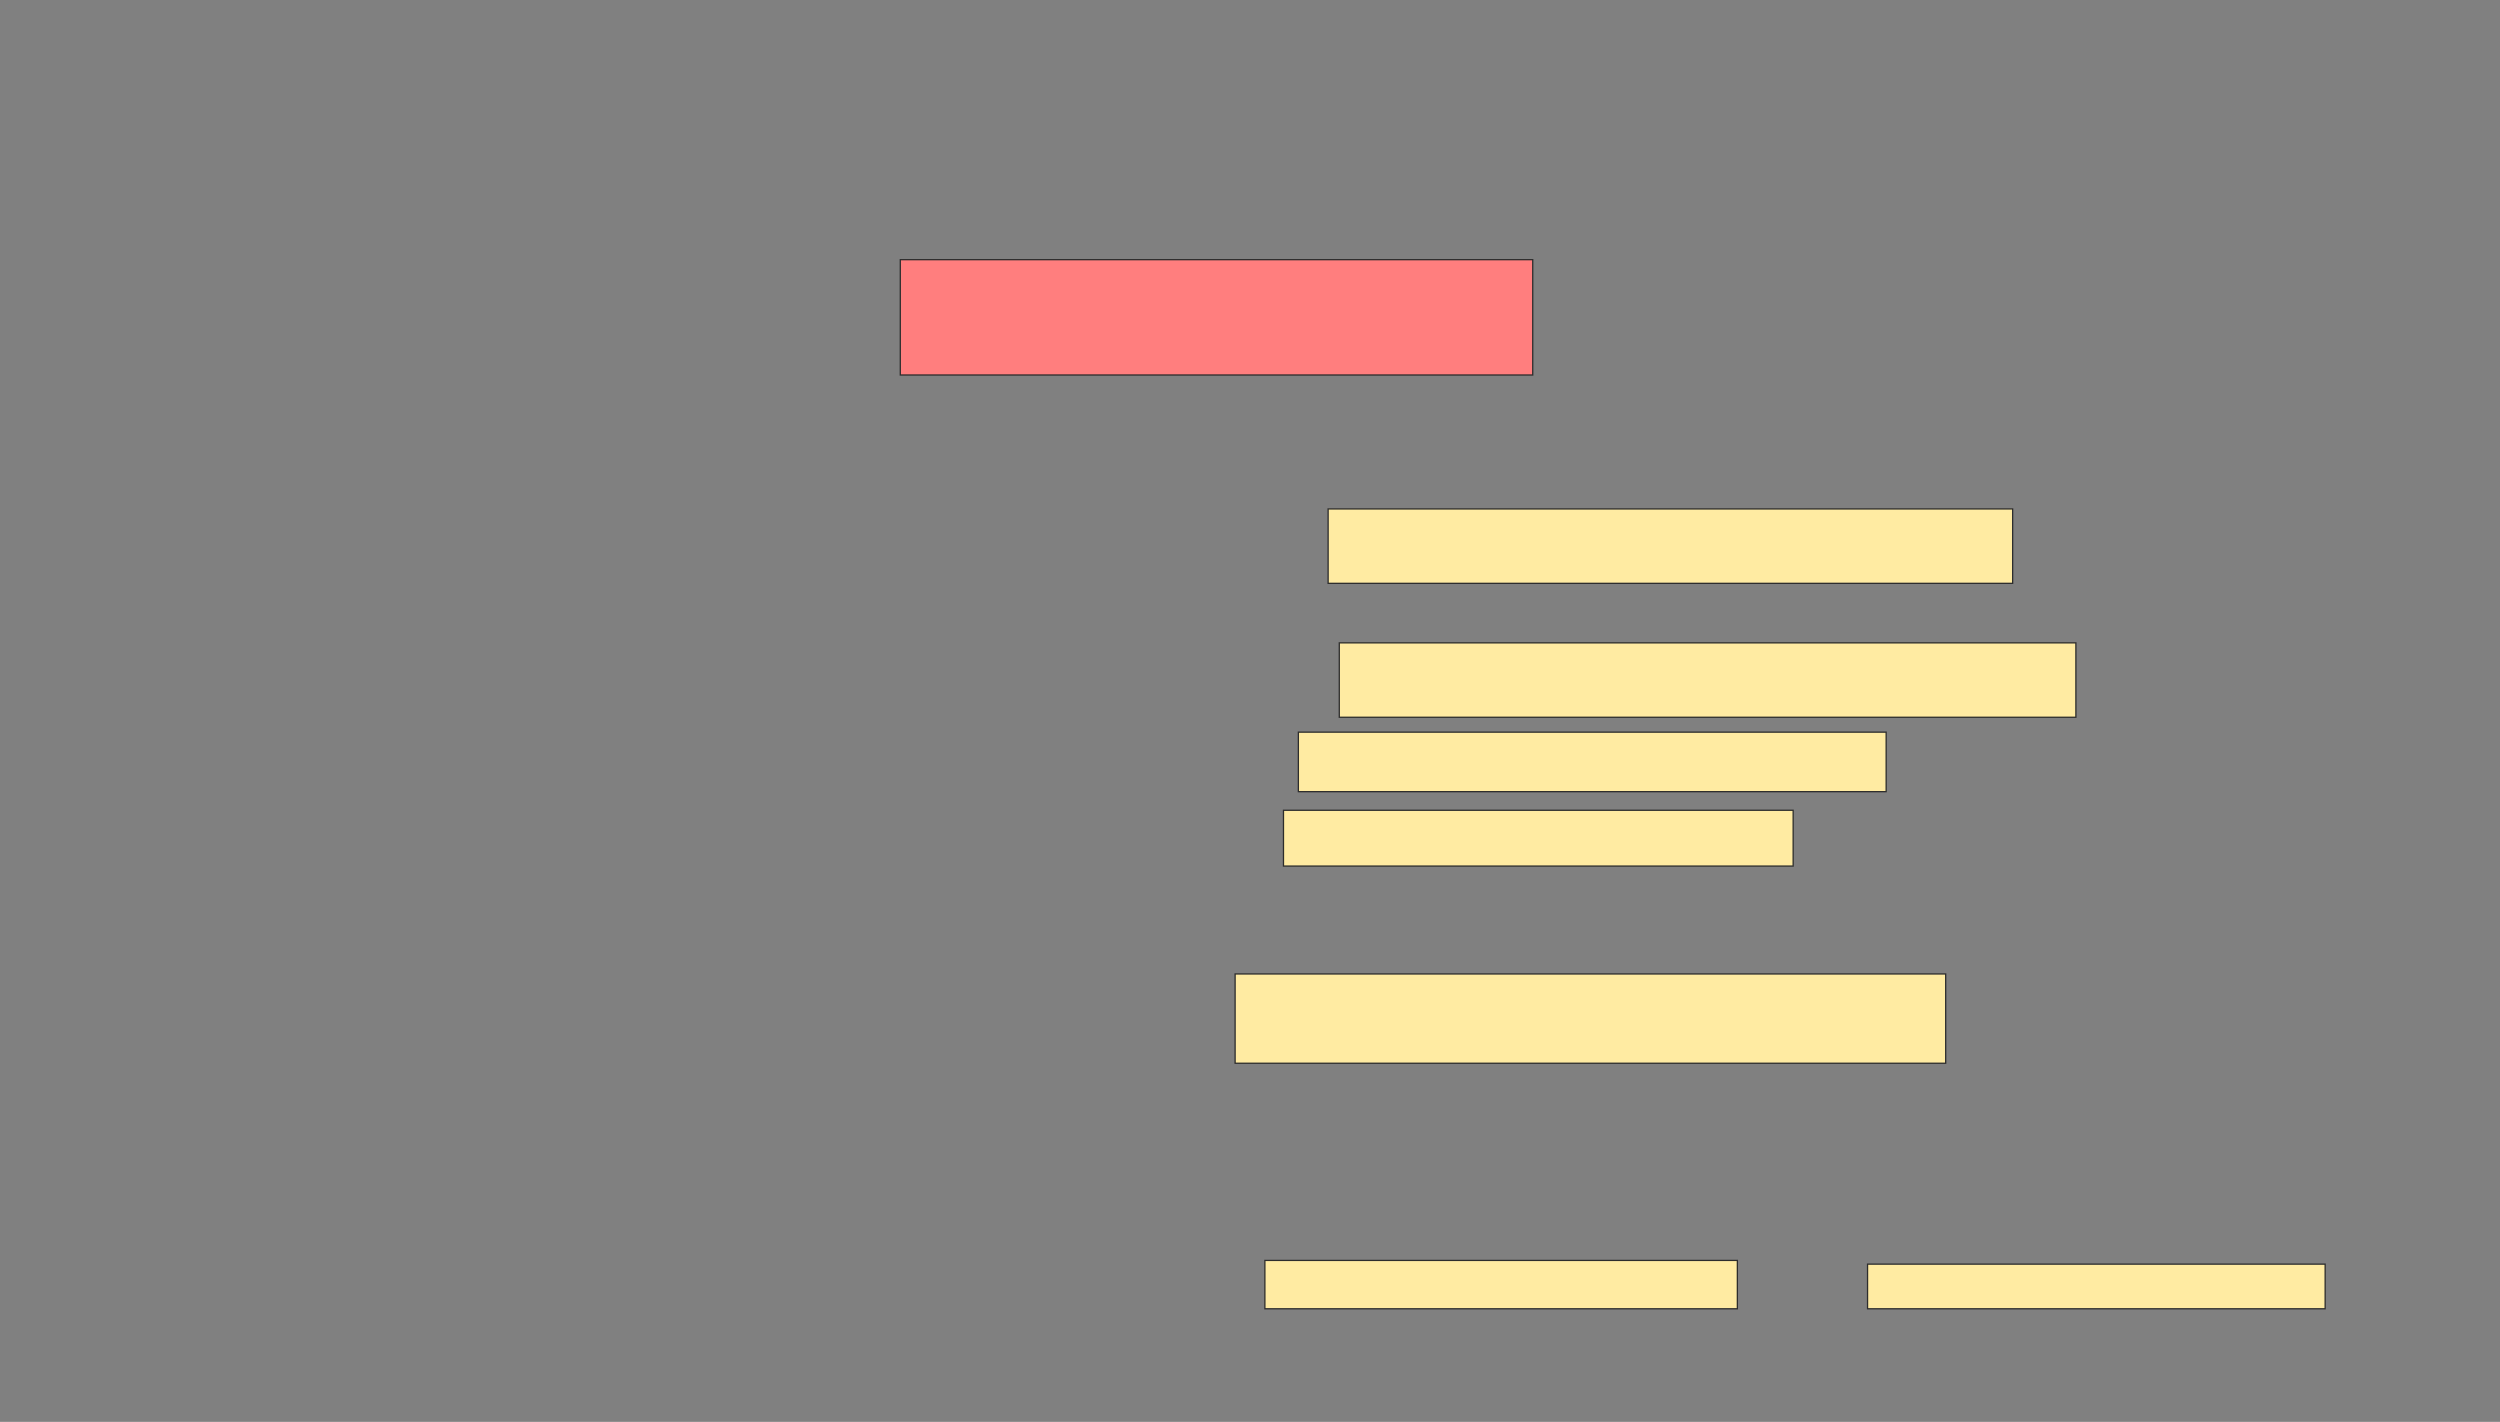 <svg xmlns="http://www.w3.org/2000/svg" width="1920" height="1092">
 <rect width="100%" height="100%" fill="#808080" stroke="none"/>
 <!-- Created with Image Occlusion Enhanced -->
 <g>
  <title>Labels</title>
 </g>
 <g>
  <title>Masks</title>
  <rect id="17fdf87893fc487392f46147d2504472-ao-1" height="88.571" width="485.714" y="199.429" x="691.429" stroke="#2D2D2D" fill="#FF7E7E" class="qshape"/>
  <g id="17fdf87893fc487392f46147d2504472-ao-2">
   <rect height="37.143" width="362.857" y="968" x="971.429" stroke="#2D2D2D" fill="#FFEBA2"/>
   <rect height="34.286" width="351.429" y="970.857" x="1434.286" stroke="#2D2D2D" fill="#FFEBA2"/>
  </g>
  <g id="17fdf87893fc487392f46147d2504472-ao-3">
   <rect height="57.143" width="525.714" y="390.857" x="1020" stroke="#2D2D2D" fill="#FFEBA2"/>
   <rect height="57.143" width="565.714" y="493.714" x="1028.571" stroke="#2D2D2D" fill="#FFEBA2"/>
   <rect height="45.714" width="451.429" y="562.286" x="997.143" stroke="#2D2D2D" fill="#FFEBA2"/>
  </g>
  <g id="17fdf87893fc487392f46147d2504472-ao-4">
   <rect height="42.857" width="391.429" y="622.286" x="985.714" stroke="#2D2D2D" fill="#FFEBA2"/>
   <rect height="68.571" width="545.714" y="748" x="948.571" stroke="#2D2D2D" fill="#FFEBA2"/>
  </g>
 </g>
</svg>